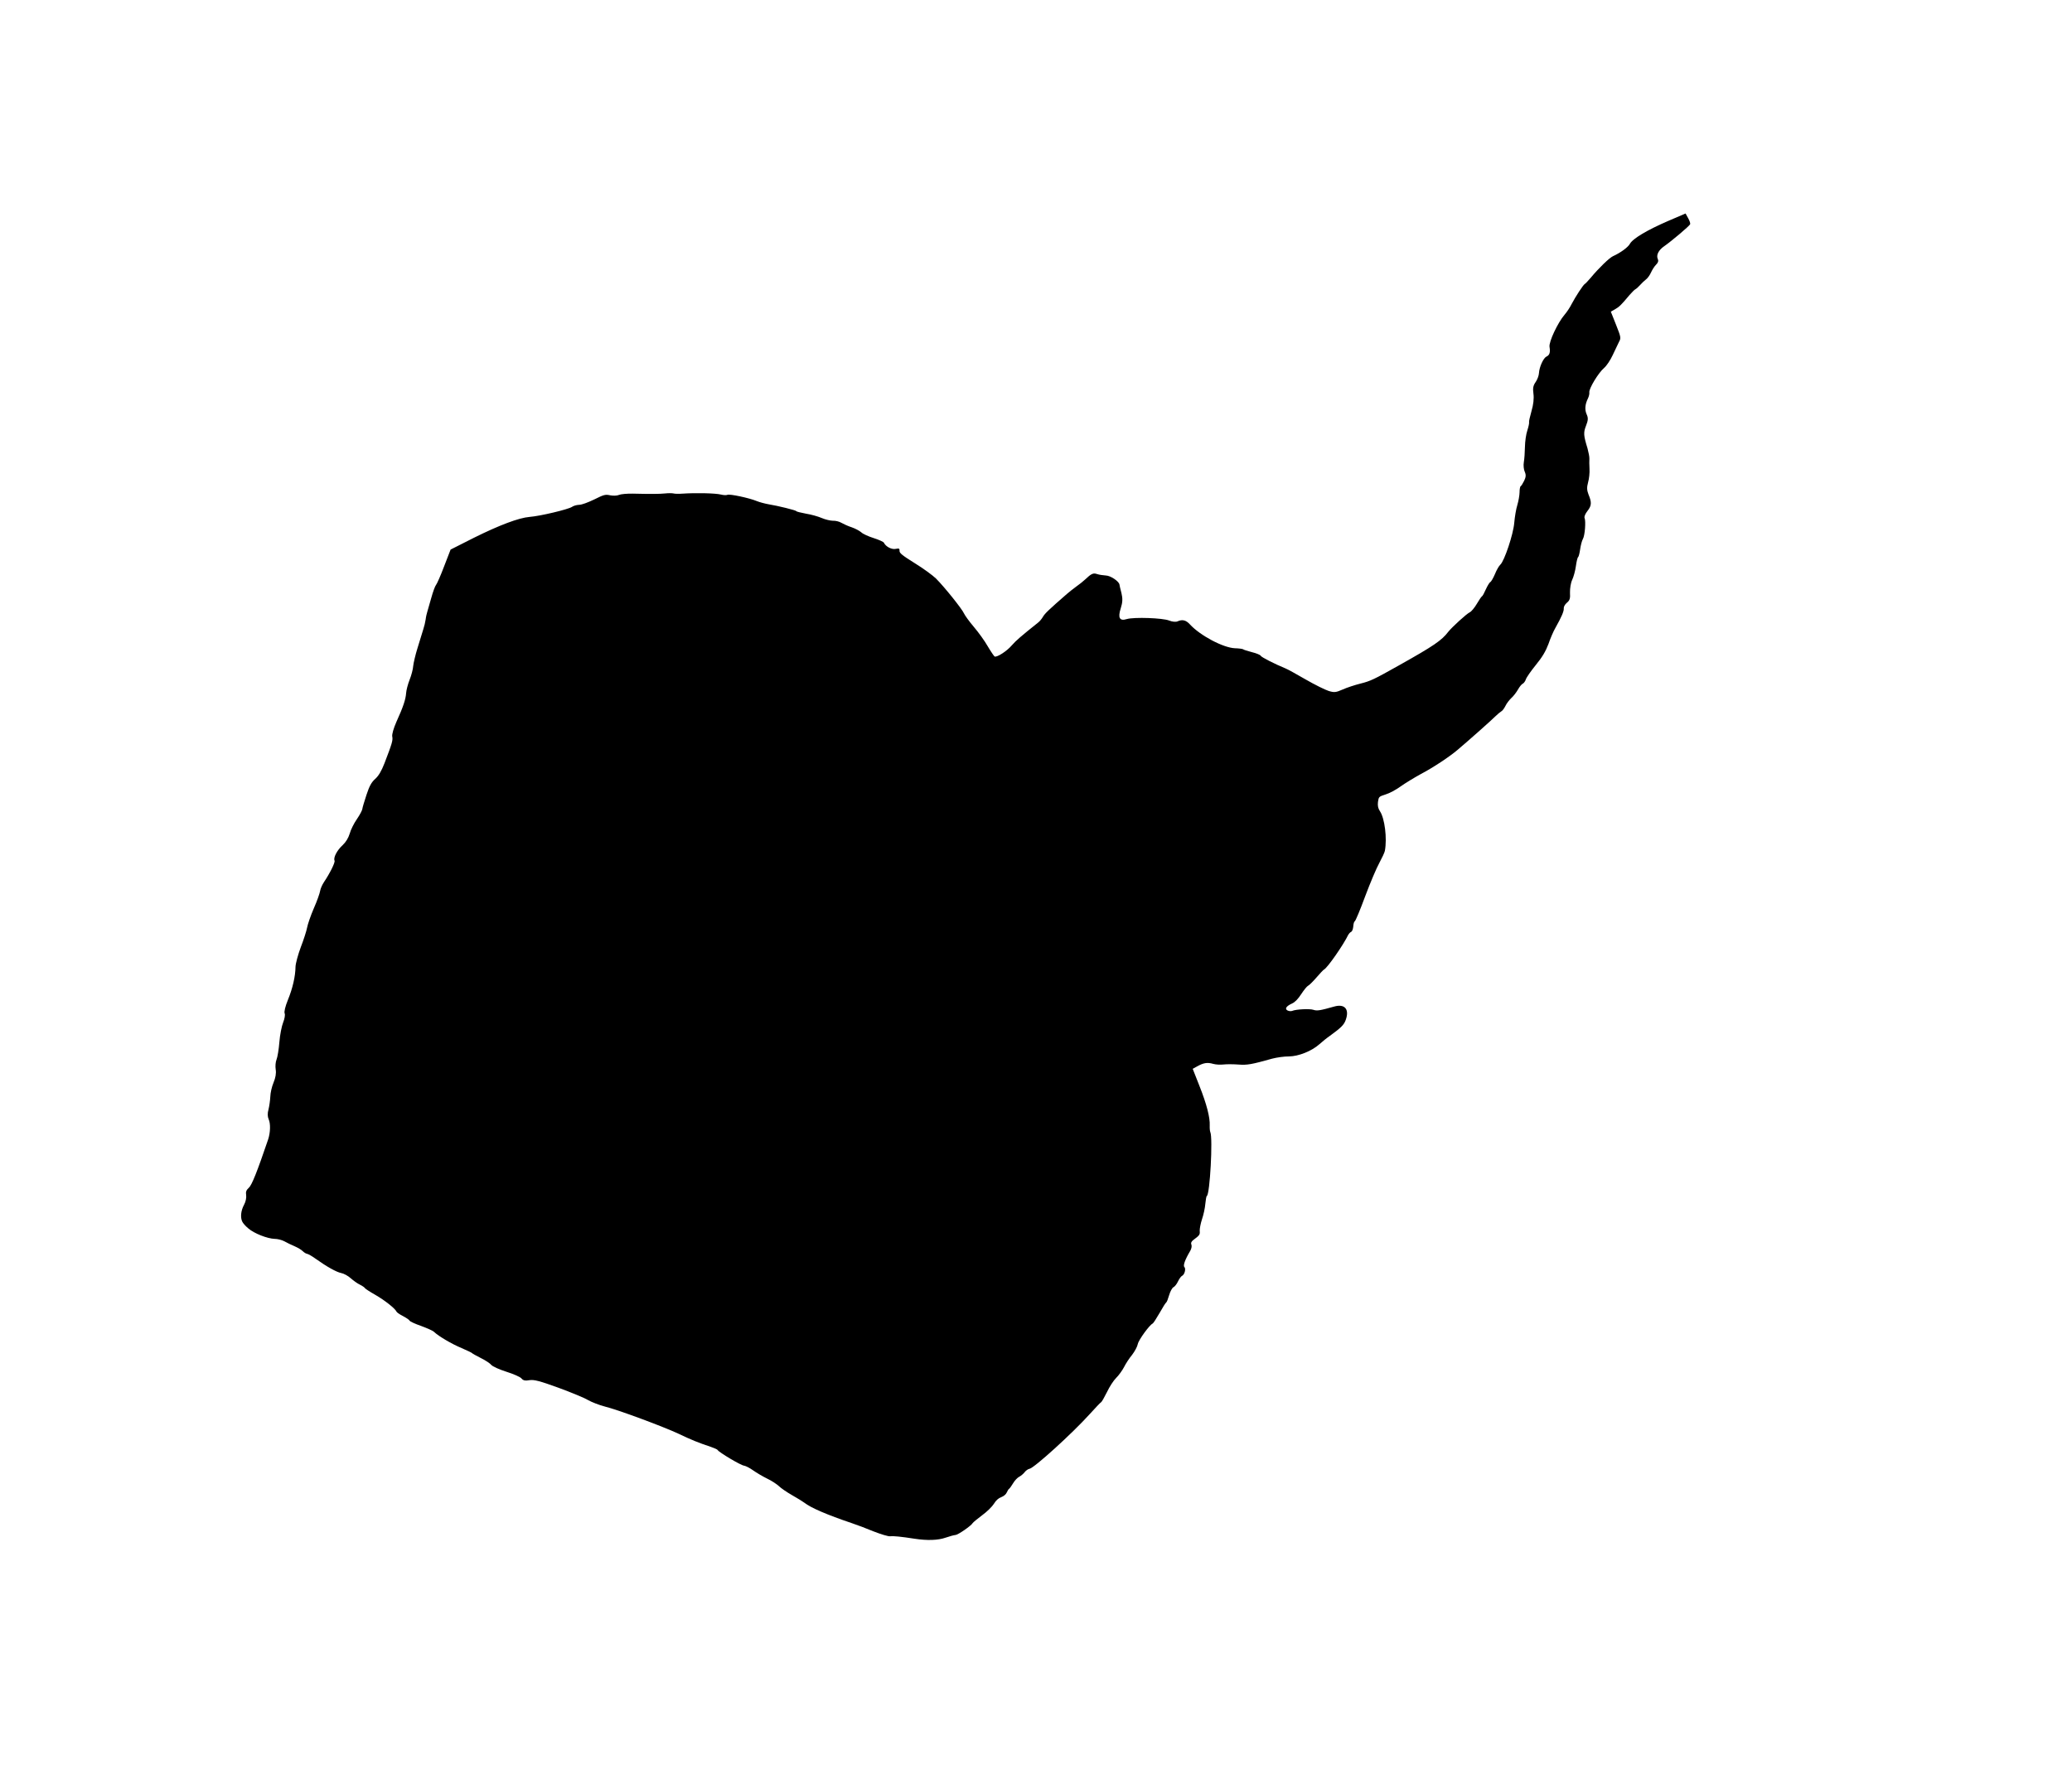 <svg width="481" height="412" xmlns="http://www.w3.org/2000/svg" xmlns:xlink="http://www.w3.org/1999/xlink" xml:space="preserve" overflow="hidden"><defs><clipPath id="clip0"><path d="M2705.83 1562.8 2598.55 1326.72 2966.23 1159.65 3073.51 1395.72Z" fill-rule="nonzero" clip-rule="nonzero"/></clipPath><clipPath id="clip1"><path d="M2705.83 1562.8 2598.55 1326.72 2966.23 1159.65 3073.51 1395.72Z" fill-rule="evenodd" clip-rule="evenodd"/></clipPath><clipPath id="clip2"><path d="M2705.83 1562.8 2598.55 1326.72 2966.23 1159.65 3073.51 1395.72Z" fill-rule="evenodd" clip-rule="evenodd"/></clipPath></defs><g transform="translate(-2594 -1155)"><g><g clip-path="url(#clip0)"><g clip-path="url(#clip1)"><g clip-path="url(#clip2)"><path d="M134.194 402.489C132.586 401.763 130.188 399.429 129.463 397.946 129.179 397.315 128.516 396.495 128.011 396.116 127.507 395.738 126.56 394.981 125.961 394.413 125.33 393.845 124.541 393.309 124.163 393.183 123.816 393.056 123.343 392.773 123.185 392.52 122.996 392.268 122.176 391.668 121.387 391.227 118.548 389.586 116.497 388.072 115.835 387.157 115.488 386.653 114.573 385.959 113.816 385.643 113.059 385.296 112.049 384.728 111.576 384.318 111.072 383.908 110.535 383.593 110.378 383.593 110.22 383.593 109.116 382.899 107.949 382.047 105.93 380.596 103.185 379.176 102.365 379.176 102.144 379.176 101.45 378.766 100.788 378.23 100.125 377.725 99.431 377.284 99.21 377.284 98.99 377.284 97.98 376.432 96.971 375.359 95.93 374.318 94.826 373.309 94.447 373.183 93.122 372.647 90.22 370.628 88.39 368.924 87.349 367.978 86.403 367.189 86.308 367.189 86.214 367.189 85.362 366.558 84.416 365.801 83.501 365.044 82.365 364.35 81.955 364.255 81.513 364.129 80.22 362.994 79.053 361.7 77.917 360.438 76.624 359.271 76.182 359.177 75.615 359.019 75.331 358.64 75.078 357.662 74.794 356.621 73.879 355.517 70.725 352.3 68.517 350.06 66.056 347.757 65.268 347.221 64.479 346.653 63.154 345.36 62.302 344.319 60.283 341.764 52.492 333.94 49.4 331.29 46.877 329.177 45.583 327.947 43.564 325.77 42.965 325.139 42.366 324.603 42.208 324.603 41.672 324.603 36.751 321.196 36.372 320.533 36.151 320.186 35.299 319.524 34.479 319.051 33.659 318.578 32.271 317.6 31.388 316.874 30.536 316.149 29.306 315.392 28.706 315.139 28.107 314.918 26.688 314.067 25.552 313.246 24.416 312.426 23.154 311.575 22.744 311.354 21.041 310.47 18.012 307.726 13.848 303.278 13.06 302.426 11.325 300.691 10 299.461 8.707 298.199 7.508 296.843 7.413 296.464 7.161 295.707 6.246 294.13 4.543 291.543 2.934 289.083 1.924 286.717 1.767 284.824 1.672 283.878 1.514 282.837 1.388 282.521 1.167 281.953 1.83 278.294 2.24 277.758 2.366 277.569 2.713 276.307 2.997 274.982 3.281 273.594 3.849 272.048 4.29 271.386 4.826 270.597 5.047 269.871 4.984 269.177 4.953 268.578 5.11 267.947 5.457 267.569 5.741 267.253 5.994 266.875 5.994 266.748 5.994 266.622 6.341 265.991 6.782 265.36 7.224 264.73 7.571 263.846 7.571 263.405 7.602 262.963 7.792 262.269 8.013 261.859 8.233 261.449 8.36 260.818 8.265 260.502 7.981 259.43 11.64 248.042 14.006 242.585 14.795 240.755 15.457 239.146 15.457 238.957 15.457 238.799 16.183 237.79 17.035 236.749 17.918 235.708 18.864 234.225 19.148 233.436 19.432 232.648 20.126 231.449 20.662 230.755 21.23 230.061 22.05 228.768 22.492 227.853 22.965 226.97 23.722 225.96 24.227 225.613 25.016 225.045 27.129 221.323 27.129 220.503 27.129 220.314 27.855 219.209 28.706 218.011 29.59 216.812 30.284 215.739 30.284 215.613 30.284 215.456 30.852 214.888 31.546 214.288 32.239 213.689 32.807 212.932 32.807 212.616 32.807 212.301 33.154 211.607 33.596 211.102 34.038 210.566 34.385 209.967 34.385 209.714 34.385 209.052 35.489 208.169 36.025 208.358 36.467 208.547 37.539 207.506 38.896 205.55 39.211 205.109 39.747 204.73 40.063 204.73 40.473 204.73 40.757 204.446 40.883 203.878 41.261 202.112 41.356 201.923 42.208 201.639 42.681 201.449 43.691 200.724 44.448 200.03 45.205 199.304 46.53 198.326 47.381 197.853 48.202 197.38 48.895 196.907 48.895 196.781 48.895 195.992 60.567 189.904 62.05 189.904 62.302 189.904 62.933 189.683 63.501 189.399 65.141 188.547 68.359 187.979 72.87 187.759L77.129 187.538 77.223 186.308C77.35 184.667 77.129 183.815 76.214 182.743 75.804 182.27 75.299 181.292 75.078 180.598 74.857 179.904 74.195 178.484 73.627 177.443 72.649 175.677 72.397 174.667 71.64 169.778 71.451 168.674 70.946 166.97 70.504 166.024 69.589 163.973 69.432 160.693 70.157 158.358 70.409 157.57 70.757 156.245 70.914 155.361 71.545 152.238 71.892 151.292 72.775 150.472 74.668 148.642 76.308 149.147 76.687 151.639 77.192 154.951 77.381 155.708 78.012 156.371 78.643 157.065 79.778 159.967 79.81 160.913 79.81 161.197 80.031 161.607 80.315 161.86 80.977 162.396 81.387 161.765 81.387 160.251 81.387 159.494 81.766 158.548 82.491 157.412 83.091 156.465 83.596 155.456 83.596 155.172 83.596 154.857 84.037 153.689 84.542 152.585 85.078 151.45 85.488 150.409 85.488 150.251 85.488 149.399 88.864 143.721 90.535 141.734 90.693 141.513 90.851 141.134 90.851 140.882 90.851 140.598 91.293 140.188 91.797 139.904 92.334 139.62 92.744 139.273 92.744 139.084 92.744 138.895 94.668 136.813 97.034 134.478 99.368 132.144 101.923 129.368 102.712 128.295 103.501 127.254 104.415 126.182 104.731 125.961 107.16 124.258 111.608 122.87 113.564 123.185 114.352 123.311 114.952 123.185 115.74 122.712 116.75 122.049 116.781 122.018 116.592 120.409 116.466 119.431 116.56 117.822 116.844 116.403 117.097 115.109 117.381 112.68 117.507 111.04 117.696 107.696 118.422 103.185 119.116 100.788 120.157 97.129 122.081 90.914 122.523 89.747 122.775 89.053 122.996 88.233 123.027 87.949 123.027 87.665 123.374 87.034 123.784 86.529 124.194 86.056 124.668 85.141 124.888 84.51 125.078 83.879 125.614 82.901 126.024 82.334 126.466 81.734 126.813 81.04 126.813 80.756 126.813 80.472 127.097 79.968 127.444 79.652 127.791 79.337 128.705 77.791 129.526 76.151 130.567 74.037 131.481 72.744 132.743 71.482 133.753 70.536 134.983 69.179 135.488 68.454 137.191 66.119 138.201 65.015 138.8 64.826 139.147 64.7 139.526 64.195 139.683 63.627 139.904 62.807 140.22 62.492 141.544 61.987 142.428 61.608 143.532 60.883 144.005 60.315 144.478 59.747 145.645 58.769 146.56 58.201 147.507 57.602 148.264 57.003 148.264 56.845 148.264 56.719 148.926 56.182 149.715 55.678 150.503 55.173 151.355 54.479 151.607 54.132 152.112 53.375 155.109 51.735 155.898 51.735 156.213 51.735 156.718 51.198 157.096 50.473 157.822 49.053 158.484 48.706 160.503 48.643 161.576 48.58 162.175 48.328 163.09 47.571 163.753 47.003 164.983 46.277 165.835 45.962 166.655 45.646 167.633 45.205 167.98 45.015 168.327 44.826 169.399 44.574 170.346 44.416 173.5 44.006 174.068 43.785 175.267 42.555 176.213 41.577 176.686 41.325 177.601 41.325 178.8 41.325 179.904 40.694 180.85 39.526 181.166 39.148 181.67 38.738 182.017 38.643 182.838 38.391 185.267 34.858 185.74 33.186 185.961 32.429 186.812 31.072 187.632 30.126 188.453 29.18 189.431 28.012 189.809 27.539 190.44 26.688 190.629 26.656 193.752 26.498L197.001 26.34 197.096 25.236C197.191 24.132 197.412 23.501 198.705 20.82 199.052 20.031 199.367 19.243 199.367 19.022 199.367 18.801 199.557 18.17 199.809 17.602 200.061 17.035 200.345 16.214 200.44 15.773 200.535 15.331 200.976 14.574 201.449 14.038 201.891 13.533 202.427 12.713 202.585 12.24 202.806 11.64 203.121 11.356 203.594 11.356 204.604 11.356 205.424 10.347 205.708 8.738 206.087 6.656 207.569 1.451 207.853 1.167 208.011 1.009 208.673 0.946 209.336 1.009L210.566 1.104 210.661 5.52C210.755 10.757 210.345 14.669 209.493 15.804 208.957 16.53 208.516 18.58 208.516 20.568 208.516 21.483 207.38 24.669 206.118 27.287 205.708 28.17 205.361 28.99 205.361 29.148 205.361 29.558 203.563 32.366 202.364 33.911 201.796 34.605 201.102 35.741 200.787 36.435 199.777 38.612 196.56 42.397 195.456 42.681 194.162 43.028 193.689 43.47 193.689 44.29 193.658 45.078 192.175 46.782 190.913 47.444 190.408 47.697 189.683 48.422 189.336 49.022 188.831 49.873 188.326 50.22 187.065 50.599 186.024 50.914 184.793 51.64 183.595 52.681 182.585 53.533 181.639 54.258 181.481 54.258 181.323 54.258 180.629 54.763 179.935 55.394 179.273 56.025 177.79 56.971 176.655 57.507 175.519 58.044 174.131 58.801 173.532 59.211 172.932 59.621 171.986 59.936 171.418 59.936 170.661 59.936 170.188 60.189 169.588 60.914 169.147 61.451 168.768 62.018 168.768 62.176 168.768 62.334 168.232 62.712 167.601 62.996 166.939 63.312 165.835 64.069 165.109 64.7 164.415 65.331 162.869 66.372 161.639 67.066 159.305 68.359 154.51 72.838 154.131 74.037 154.005 74.447 153.342 75.362 152.648 76.088 151.986 76.813 151.418 77.602 151.418 77.823 151.418 78.043 150.913 78.769 150.314 79.463 149.715 80.126 149.21 80.788 149.21 80.946 149.21 81.103 148.705 81.924 148.106 82.775 147.507 83.627 147.002 84.668 147.002 85.078 147.002 85.867 145.582 90.252 144.951 91.482 143.753 93.722 143.374 95.835 142.585 105.204 142.018 111.797 142.018 112.68 142.428 114.952 142.68 116.308 142.901 118.295 142.901 119.368 142.932 121.071 143.027 121.418 143.942 122.459 144.51 123.09 146.592 124.794 148.579 126.213 150.566 127.633 152.491 129.052 152.838 129.399 154.794 131.229 157.538 133.437 157.917 133.437 158.137 133.437 158.863 134.1 159.525 134.951 160.188 135.772 160.85 136.497 160.977 136.529 161.103 136.592 161.576 137.317 161.986 138.169 163.216 140.598 168.043 144.32 171.387 145.393 172.648 145.803 173.185 146.497 173.185 147.696 173.185 148.137 173.595 148.863 174.163 149.399 175.33 150.503 178.295 156.465 178.547 158.201 178.768 159.967 179.683 160.03 181.45 158.421 182.459 157.507 183.248 157.096 184.541 156.844 185.487 156.686 186.434 156.497 186.591 156.434 187.349 156.276 189.304 157.475 189.778 158.453 190.061 158.989 190.566 159.778 190.913 160.156 191.576 160.85 191.576 161.324 190.913 163.248 190.724 163.784 190.44 164.92 190.282 165.771 190.093 166.655 189.809 167.853 189.62 168.453 188.043 173.752 187.601 175.014 187.096 175.708 186.781 176.15 186.434 176.844 186.339 177.286 185.109 182.175 184.667 183.689 184.036 185.077 183.311 186.623 182.901 189.336 183.342 189.746 183.437 189.841 184.699 190.061 186.15 190.219 187.601 190.345 190.061 190.85 191.607 191.292 193.153 191.733 194.856 192.08 195.393 192.08 196.497 192.049 202.837 193.658 205.456 194.636 206.434 195.014 208.799 196.339 210.724 197.632 213.563 199.525 214.383 199.935 214.825 199.683 215.329 199.43 215.424 199.525 215.613 200.314 215.803 201.229 217.064 202.206 218.042 202.206 218.263 202.206 219.146 202.964 219.998 203.91 220.85 204.856 221.922 205.803 222.427 205.992 222.9 206.213 223.784 206.875 224.383 207.506 224.982 208.169 225.866 208.926 226.339 209.273 226.812 209.588 227.38 210.314 227.601 210.881 227.853 211.418 228.578 212.364 229.241 212.963 229.903 213.563 231.007 214.856 231.67 215.866 232.364 216.844 232.995 217.664 233.121 217.664 233.373 217.664 236.055 221.071 237.253 222.869 237.727 223.563 238.547 224.572 239.083 225.077 240.471 226.37 243.216 230.093 243.216 230.66 243.216 230.944 243.499 231.512 243.878 231.985 244.73 233.058 246.686 237.127 247.79 240.061 248.074 240.85 248.484 241.701 248.704 241.954 248.894 242.206 249.272 242.995 249.493 243.689 249.935 244.982 250.723 246.749 252.585 250.597 253.152 251.796 253.626 253.152 253.626 253.594 253.626 254.067 253.973 254.919 254.383 255.487 255.077 256.402 255.14 256.78 255.045 259.241 255.014 260.913 255.108 262.364 255.361 262.963 255.581 263.499 255.708 264.288 255.613 264.698 255.455 265.739 256.717 272.269 257.569 274.603 258.42 276.938 258.736 281.827 258.515 288.326L258.263 294.445 255.329 297.442C253.689 299.083 252.301 300.66 252.174 300.944 252.08 301.196 251.07 302.206 249.935 303.152 248.799 304.098 247.632 305.108 247.348 305.36 247.064 305.612 246.433 306.117 245.897 306.433 245.392 306.748 244.54 307.411 244.036 307.884 243.499 308.357 241.985 309.713 240.692 310.849 239.399 312.016 237.821 313.215 237.222 313.562 236.623 313.877 235.487 314.792 234.698 315.612 233.91 316.433 232.774 317.347 232.175 317.663 230.913 318.357 229.619 319.524 227.033 322.489 225.96 323.688 224.856 324.634 224.351 324.761 223.5 324.95 222.932 325.423 219.462 328.956 218.105 330.344 217.348 331.417 217.033 332.426 216.686 333.562 216.055 334.382 214.478 335.833 213.342 336.874 212.206 337.883 211.922 338.041 211.639 338.199 210.913 339.145 210.282 340.186 209.683 341.196 208.61 342.521 207.916 343.088 207.096 343.814 206.497 344.697 206.15 345.707 205.613 347.379 204.415 348.893 203.658 348.893 203.216 348.893 201.449 351.069 200.124 353.215 199.746 353.814 199.083 354.571 198.642 354.855 198.2 355.139 196.781 356.495 195.55 357.883 194.289 359.271 192.743 360.722 192.143 361.132 191.513 361.574 189.935 362.994 188.642 364.319 187.317 365.643 185.677 367 184.983 367.347 182.964 368.293 180.692 370.028 178.705 372.142 177.569 373.341 176.56 374.129 176.15 374.129 175.803 374.129 175.014 374.665 174.383 375.328 173.784 375.959 172.081 377.189 170.598 378.009 169.115 378.829 167.57 379.87 167.191 380.281 166.781 380.722 165.866 381.227 165.172 381.416 164.32 381.637 163.437 382.236 162.617 383.12 161.923 383.877 160.724 384.792 159.936 385.17 159.147 385.58 158.011 386.306 157.412 386.779 156.718 387.378 155.961 387.694 155.298 387.694 154.194 387.694 152.333 388.609 151.103 389.744 145.298 395.202 142.996 397.599 142.743 398.482 142.491 399.239 142.175 399.555 141.45 399.744 140.882 399.902 140.093 400.47 139.62 401.101 138.674 402.362 137.286 403.151 136.213 403.119 135.803 403.119 134.888 402.836 134.194 402.489Z" fill="#000000" fill-rule="nonzero" fill-opacity="1" transform="matrix(-0.414 -0.91 -0.91 0.414 3073.47 1395.73)"/></g></g></g></g></g></svg>